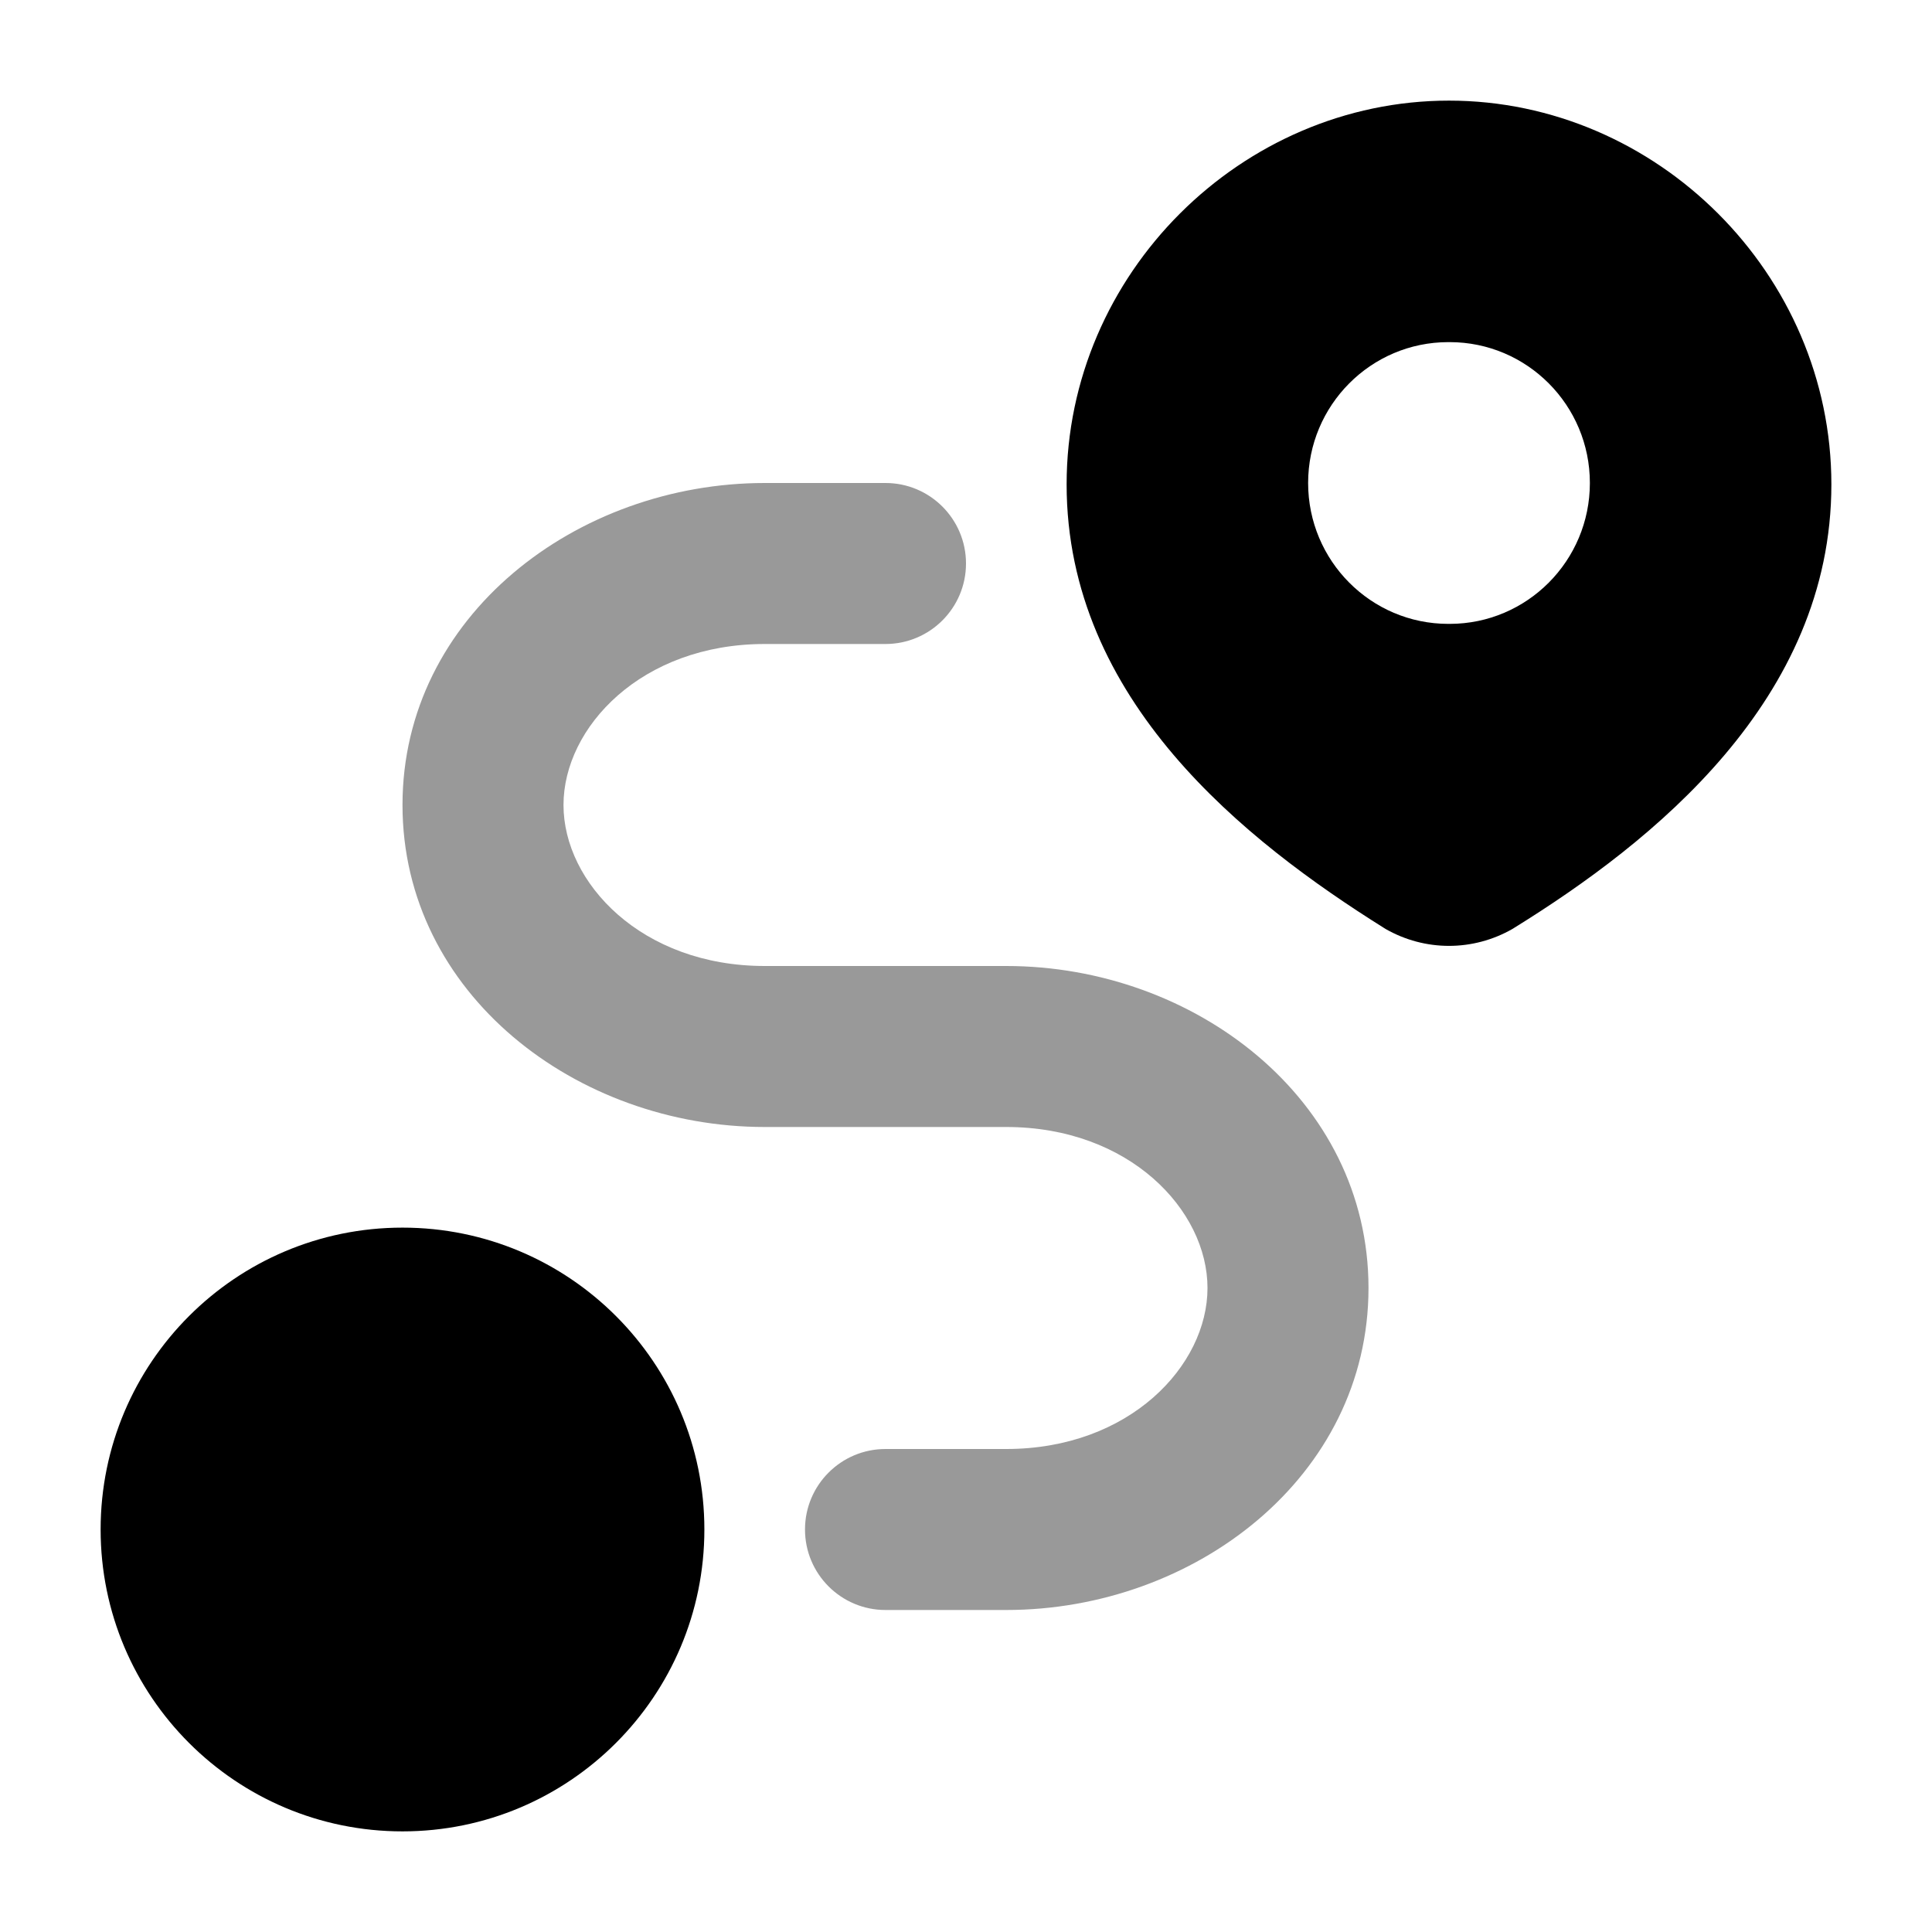 <svg width="24" height="24" viewBox="0 0 24 24" xmlns="http://www.w3.org/2000/svg">
<path fill-rule="evenodd" clip-rule="evenodd" d="M18 1.25C15.422 1.25 13.25 3.4 13.25 6.017C13.25 8.704 15.477 10.452 17.19 11.526L17.203 11.534L17.216 11.542C17.455 11.678 17.725 11.75 18 11.75C18.275 11.75 18.545 11.678 18.784 11.542L18.796 11.535L18.807 11.528C20.53 10.461 22.75 8.695 22.75 6.017C22.75 3.4 20.578 1.25 18 1.25ZM17.992 4.25C17.03 4.25 16.25 5.034 16.25 6C16.25 6.966 17.03 7.75 17.992 7.75H18.008C18.97 7.75 19.75 6.966 19.75 6C19.75 5.034 18.97 4.25 18.008 4.25H17.992Z" fill="currentColor"/>
<path d="M1.25 19C1.25 16.929 2.929 15.25 5 15.25C7.071 15.25 8.75 16.929 8.75 19C8.75 21.071 7.071 22.75 5 22.75C2.929 22.75 1.25 21.071 1.25 19Z" fill="currentColor"/>
<path opacity="0.4" fill-rule="evenodd" clip-rule="evenodd" d="M5 10C5 7.652 7.165 6 9.5 6H11C11.552 6 12 6.448 12 7C12 7.552 11.552 8 11 8H9.5C7.969 8 7 9.034 7 10C7 10.966 7.969 12 9.5 12H12.5C14.835 12 17 13.652 17 16C17 18.348 14.835 20 12.5 20H11C10.448 20 10 19.552 10 19C10 18.448 10.448 18 11 18H12.5C14.031 18 15 16.965 15 16C15 15.034 14.031 14 12.5 14H9.5C7.165 14 5 12.348 5 10Z" fill="currentColor"/>
</svg>
